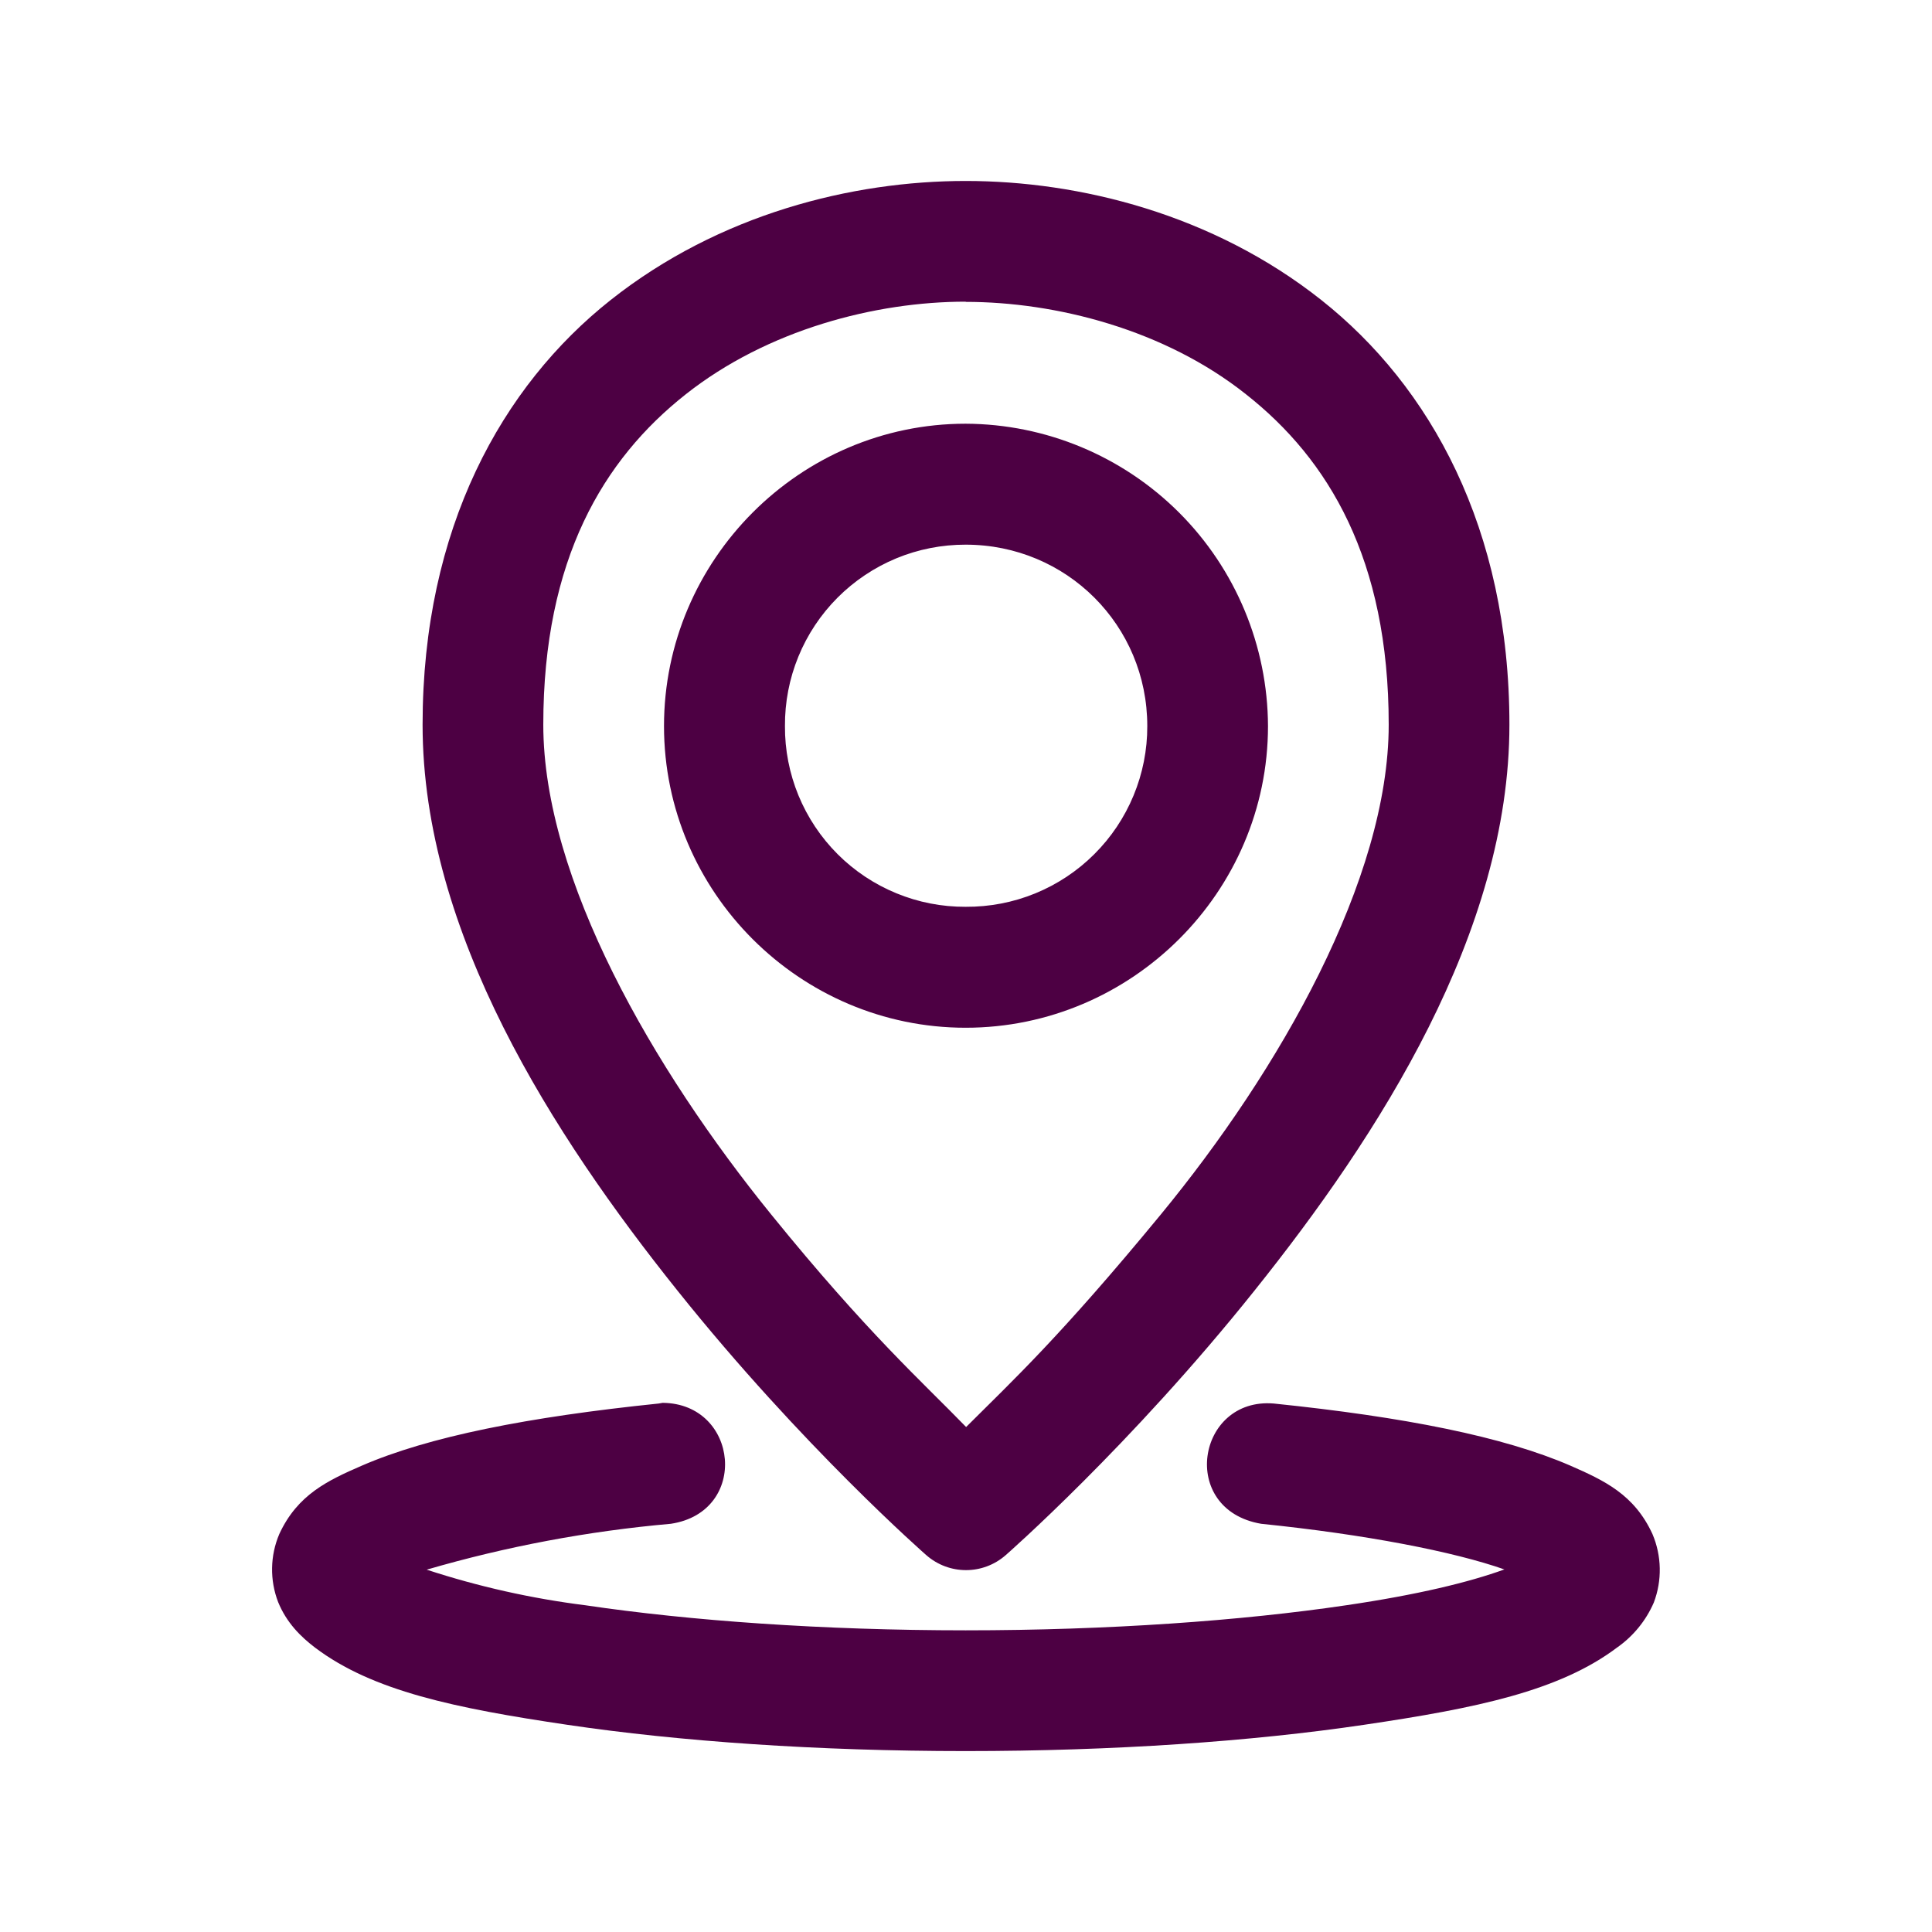 <svg width="48" height="48" viewBox="0 0 48 48" fill="none" xmlns="http://www.w3.org/2000/svg">
<path d="M23.991 4.496C21.168 4.496 17.869 5.318 15.17 7.455C12.472 9.592 10.499 13.124 10.499 18.005C10.499 23.169 13.742 28.204 16.831 32.064C19.921 35.931 23.011 38.635 23.011 38.635C23.578 39.134 24.422 39.134 24.989 38.635C24.989 38.635 28.079 35.931 31.168 32.064C34.258 28.204 37.501 23.169 37.501 18.005C37.501 13.118 35.528 9.592 32.829 7.455C30.131 5.318 26.815 4.496 23.991 4.496ZM23.991 7.5C26.231 7.5 28.935 8.186 30.964 9.802C33.005 11.412 34.502 13.889 34.502 18.005C34.502 21.837 31.792 26.588 28.833 30.182C26.321 33.232 25.154 34.304 24.003 35.454C22.926 34.343 21.548 33.119 19.167 30.182C16.23 26.565 13.498 21.837 13.498 18.005C13.498 13.889 14.995 11.412 17.03 9.802C19.071 8.186 21.758 7.495 23.991 7.495V7.5ZM23.991 10.527C19.87 10.527 16.497 13.912 16.497 18.039C16.497 22.16 19.87 25.534 23.991 25.534C28.118 25.534 31.503 22.16 31.503 18.039C31.495 16.049 30.702 14.143 29.295 12.736C27.887 11.329 25.981 10.535 23.991 10.527V10.527ZM23.991 13.532C26.497 13.532 28.504 15.533 28.504 18.039C28.506 18.631 28.39 19.217 28.163 19.764C27.937 20.311 27.604 20.808 27.184 21.225C26.765 21.643 26.266 21.973 25.718 22.197C25.17 22.421 24.583 22.533 23.991 22.529C23.401 22.532 22.816 22.418 22.27 22.193C21.724 21.969 21.227 21.638 20.81 21.221C20.392 20.803 20.062 20.307 19.837 19.761C19.613 19.215 19.498 18.63 19.502 18.039C19.498 17.448 19.611 16.861 19.835 16.314C20.059 15.766 20.39 15.269 20.807 14.85C21.225 14.431 21.721 14.099 22.267 13.872C22.814 13.646 23.4 13.531 23.991 13.532ZM16.463 34.853C16.43 34.858 16.398 34.864 16.366 34.87C13.112 35.205 10.646 35.693 8.98 36.418C8.146 36.781 7.392 37.132 6.939 38.113C6.71 38.651 6.7 39.257 6.91 39.803C7.12 40.318 7.472 40.664 7.829 40.936C9.257 42.014 11.304 42.439 14.093 42.852C16.882 43.266 20.323 43.505 23.991 43.505C27.665 43.505 31.1 43.266 33.89 42.852C36.684 42.439 38.737 42.014 40.171 40.936C40.575 40.654 40.893 40.266 41.089 39.814C41.297 39.264 41.285 38.655 41.055 38.113C40.602 37.127 39.853 36.781 39.014 36.413C37.353 35.693 34.899 35.205 31.645 34.87C29.734 34.712 29.275 37.507 31.333 37.858C33.935 38.124 36.117 38.55 37.376 38.992C36.503 39.309 35.222 39.621 33.447 39.882C30.851 40.267 27.535 40.505 23.991 40.505C20.454 40.505 17.137 40.267 14.541 39.882C13.203 39.714 11.883 39.418 10.601 38.998C12.581 38.421 14.613 38.039 16.667 37.858C18.623 37.563 18.356 34.87 16.463 34.853V34.853Z" fill="#4D0043"/>
</svg>
